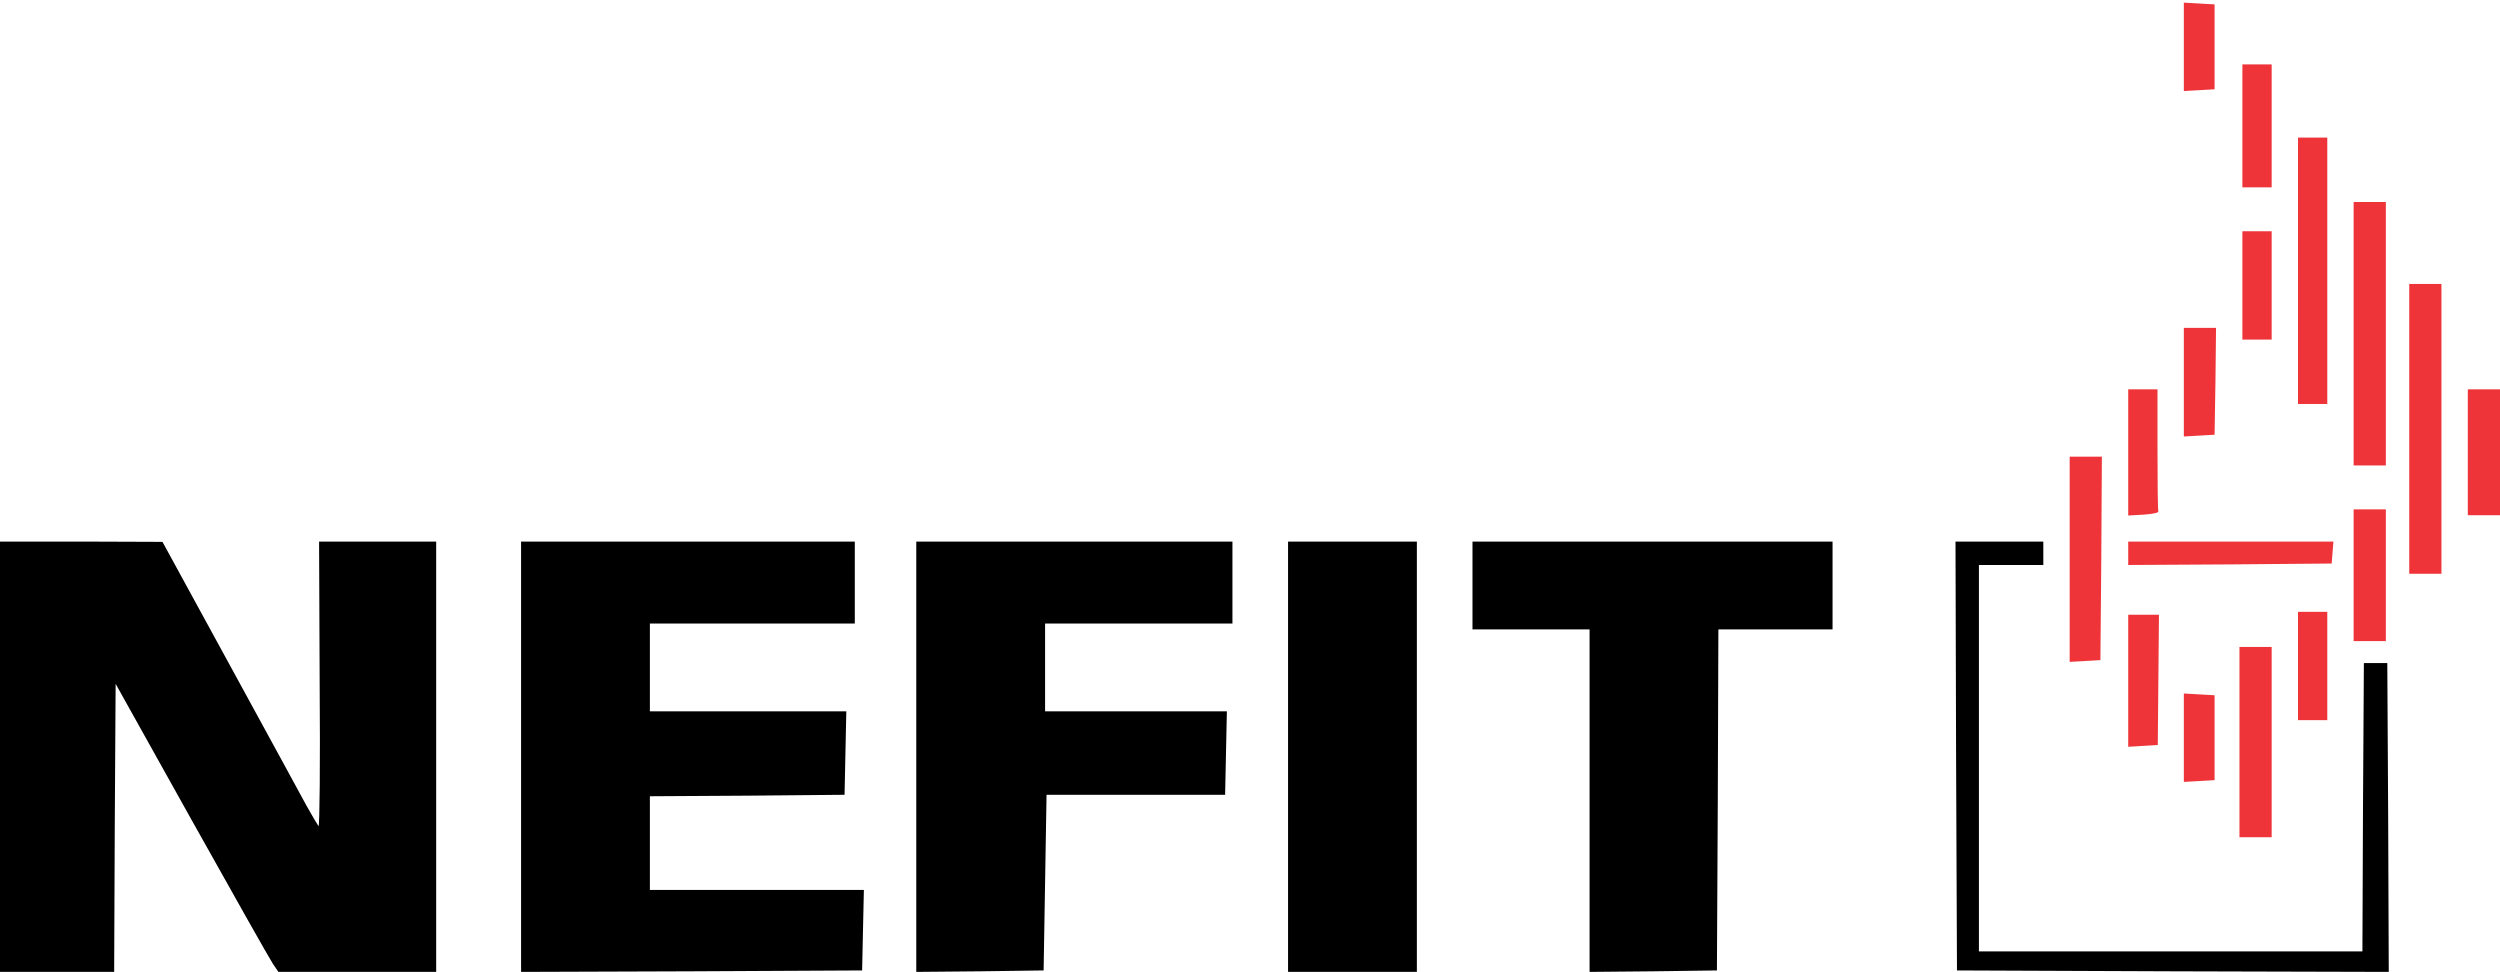 <?xml version="1.0" encoding="UTF-8"?>
<svg width="854px" height="332px" viewBox="0 0 854 332" version="1.1" xmlns="http://www.w3.org/2000/svg" xmlns:xlink="http://www.w3.org/1999/xlink">
    <!-- Generator: Sketch 48.2 (47327) - http://www.bohemiancoding.com/sketch -->
    <title>Group</title>
    <desc>Created with Sketch.</desc>
    <defs></defs>
    <g id="Artboard" stroke="none" stroke-width="1" fill="none" fill-rule="evenodd" transform="translate(-86, -255)">
        <g id="Group" transform="translate(513, 421) scale(-1, 1) rotate(-180) translate(-513, -421) translate(86, 255)" fill-rule="nonzero">
            <polygon id="Shape" fill="#EE3439" points="746 316 746 300.9 751.3 301.2 756.5 301.5 756.5 316 756.5 330.5 751.3 330.8 746 331.1"></polygon>
            <polygon id="Shape" fill="#EE3439" points="766 289 766 268 771 268 776 268 776 289 776 310 771 310 766 310"></polygon>
            <polygon id="Shape" fill="#EE3439" points="785 239.5 785 194 790 194 795 194 795 239.5 795 285 790 285 785 285"></polygon>
            <polygon id="Shape" fill="#EE3439" points="804 218 804 173 809.5 173 815 173 815 218 815 263 809.5 263 804 263"></polygon>
            <polygon id="Shape" fill="#EE3439" points="766 234.5 766 216 771 216 776 216 776 234.5 776 253 771 253 766 253"></polygon>
            <polygon id="Shape" fill="#EE3439" points="823 185.5 823 136 828.5 136 834 136 834 185.5 834 235 828.5 235 823 235"></polygon>
            <polygon id="Shape" fill="#EE3439" points="746 201.4 746 182.9 751.3 183.2 756.5 183.5 756.8 201.8 757 220 751.5 220 746 220"></polygon>
            <path d="M727,177.4 L727,155.9 L732.3,156.2 C735.1,156.4 737.4,156.8 737.3,157.3 C737.1,157.7 737,167.2 737,178.5 L737,199 L732,199 L727,199 L727,177.4 Z" id="Shape" fill="#EE3439"></path>
            <polygon id="Shape" fill="#EE3439" points="843 177.5 843 156 848.5 156 854 156 854 177.5 854 199 848.5 199 843 199"></polygon>
            <polygon id="Shape" fill="#EE3439" points="707 140.9 707 105.9 712.3 106.2 717.5 106.5 717.8 141.3 718 176 712.5 176 707 176"></polygon>
            <polygon id="Shape" fill="#EE3439" points="804 135.5 804 113 809.5 113 815 113 815 135.5 815 158 809.5 158 804 158"></polygon>
            <path d="M0,73.5 L0,0 L19.5,0 L39,0 L39.2,49.2 L39.5,98.4 L65.4,52 C79.7,26.4 92.2,4.3 93.2,2.8 L95.1,0 L122.1,0 L149,0 L149,73.5 L149,147 L129,147 L109,147 L109.2,98 C109.4,71.1 109.2,49.4 108.8,49.8 C108.5,50.2 106.7,53.2 104.8,56.6 C103,59.9 91.2,81.6 78.5,104.8 L55.5,146.9 L27.8,147 L0,147 L0,73.5 Z" id="Shape" fill="#000000"></path>
            <polygon id="Shape" fill="#000000" points="178 73.5 178 0 236.3 0.2 294.5 0.5 294.8 14.3 295.1 28 258.5 28 222 28 222 44 222 60 255.3 60.2 288.5 60.5 288.8 74.8 289.1 89 255.5 89 222 89 222 104 222 119 257 119 292 119 292 133 292 147 235 147 178 147"></polygon>
            <polygon id="Shape" fill="#000000" points="313 73.5 313 0 334.8 0.2 356.5 0.5 357 30.5 357.5 60.5 388 60.5 418.5 60.5 418.8 74.8 419.1 89 388 89 357 89 357 104 357 119 389 119 421 119 421 133 421 147 367 147 313 147"></polygon>
            <polygon id="Shape" fill="#000000" points="440 73.5 440 0 462 0 484 0 484 73.5 484 147 462 147 440 147"></polygon>
            <polygon id="Shape" fill="#000000" points="503 132 503 117 523 117 543 117 543 58.5 543 0 564.8 0.2 586.5 0.5 586.8 58.8 587 117 606.5 117 626 117 626 132 626 147 564.5 147 503 147"></polygon>
            <polygon id="Shape" fill="#000000" points="668.2 73.8 668.5 0.5 742.3 0.2 816 0 815.8 52.7 815.5 105.5 811.5 105.5 807.5 105.5 807.2 56.3 807 7 741.5 7 676 7 676 73 676 139 687 139 698 139 698 143 698 147 683 147 668 147"></polygon>
            <polygon id="Shape" fill="#EE3439" points="727 143 727 139 761.8 139.2 796.5 139.5 796.8 143.3 797.1 147 762.1 147 727 147"></polygon>
            <polygon id="Shape" fill="#EE3439" points="785 104.5 785 86 790 86 795 86 795 104.5 795 123 790 123 785 123"></polygon>
            <polygon id="Shape" fill="#EE3439" points="727 99.4 727 76.9 732 77.2 737.1 77.5 737.3 99.8 737.5 122 732.3 122 727 122"></polygon>
            <polygon id="Shape" fill="#EE3439" points="765 78.5 765 46 770.5 46 776 46 776 78.5 776 111 770.5 111 765 111"></polygon>
            <polygon id="Shape" fill="#EE3439" points="746 80 746 64.9 751.3 65.2 756.5 65.5 756.5 80 756.5 94.5 751.3 94.8 746 95.1"></polygon>
        </g>
    </g>
</svg>